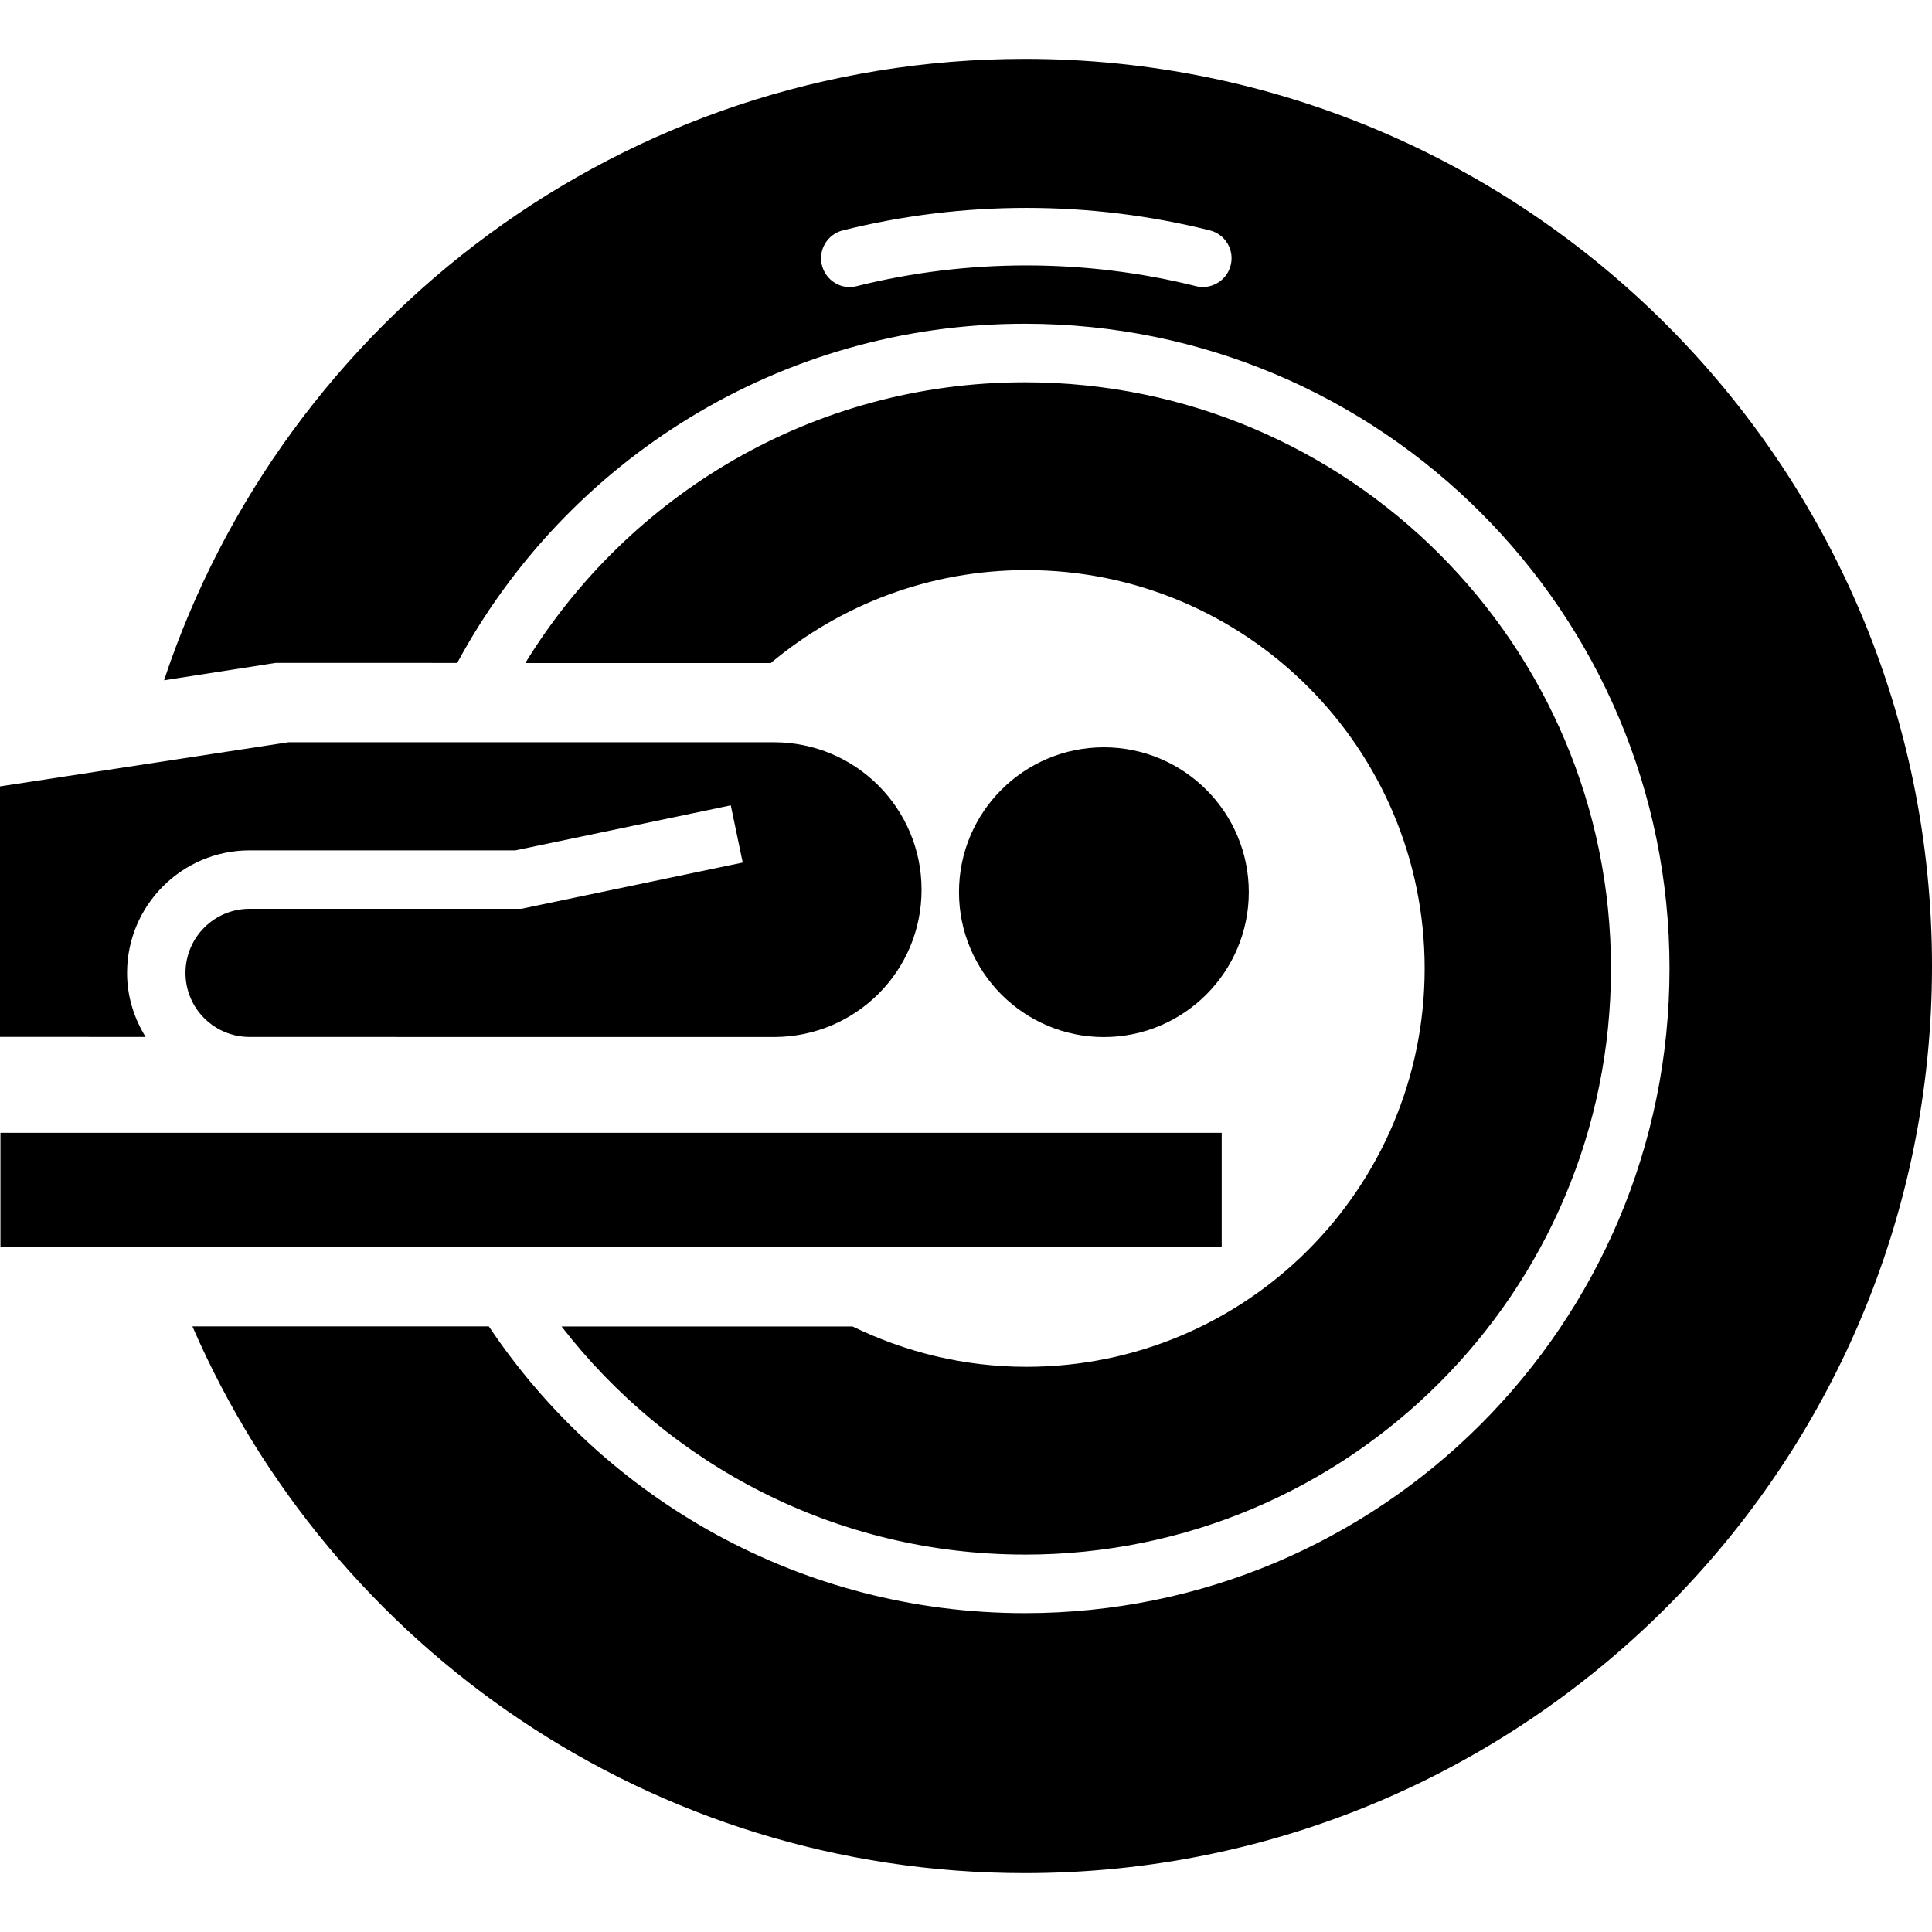 <?xml version="1.0" encoding="UTF-8"?>
<svg width="1200pt" height="1200pt" version="1.1" viewBox="0 0 1200 1200" xmlns="http://www.w3.org/2000/svg">
 <path d="m0.277 703.61h758.54v71.102h-758.54z"/>
 <path d="m595.64 554.14c0-49.727 40.32-89.977 89.977-89.977 49.609 0 90.035 40.246 90.035 89.977 0 49.57-40.43 90-90.035 90-49.656 0-89.977-40.426-89.977-90z"/>
 <path d="m480.6 461.02h-301.39l-179.21 27.43v155.57l90.445 0.047c-7.176-11.617-11.52-25.176-11.52-39.758 0-42 34.141-76.129 76.129-76.129h165.06l133.79-27.961 7.414 35.531-137.46 28.715-168.82 0.008c-22.008 0-39.828 17.82-39.828 39.84 0 21.805 17.543 39.48 39.312 39.758l326.8 0.035c50.52-0.395 91.078-41.113 91.078-91.441 0-50.566-40.906-91.641-91.797-91.641z"/>
 <path d="m636.56 965.59c201.07 0 364.04-163 364.04-364.07 0-201.09-162.97-364.07-364.04-364.07-131.44 0-246.28 69.949-310.29 174.39h152.46c42.996-36.012 98.293-57.742 158.76-57.742 136.62 0 247.39 110.79 247.39 247.41 0 136.67-110.77 247.45-247.39 247.45-38.773 0-75.289-9.18-107.95-25.055l-180.74-0.004c66.562 86.039 170.55 141.67 287.76 141.67z"/>
 <path d="m636.56 36.57c-249.12 0-460.3 161.8-534.67 385.97l69.434-10.812 112.66 0.035c67.621-125.42 200.14-210.68 352.58-210.68 221.16 0 400.4 179.3 400.4 400.44 0 221.17-179.26 400.43-400.4 400.43-138.85 0-261.12-70.754-332.94-178.11h-184.11c86.566 199.75 285.45 339.59 517.04 339.59 311.18-0.004 563.45-252.24 563.45-563.43 0-311.16-252.27-563.44-563.44-563.44zm127.85 128.14c-2.039 8.137-9.289 13.559-17.305 13.559-1.441 0-2.914-0.156-4.344-0.551-68.746-17.148-141.77-17.148-210.59 0-9.562 2.555-19.262-3.434-21.66-12.996-2.387-9.562 3.434-19.262 13.043-21.648 74.449-18.59 153.42-18.59 227.86 0 9.57 2.375 15.391 12.059 13 21.637z"/>
</svg>
